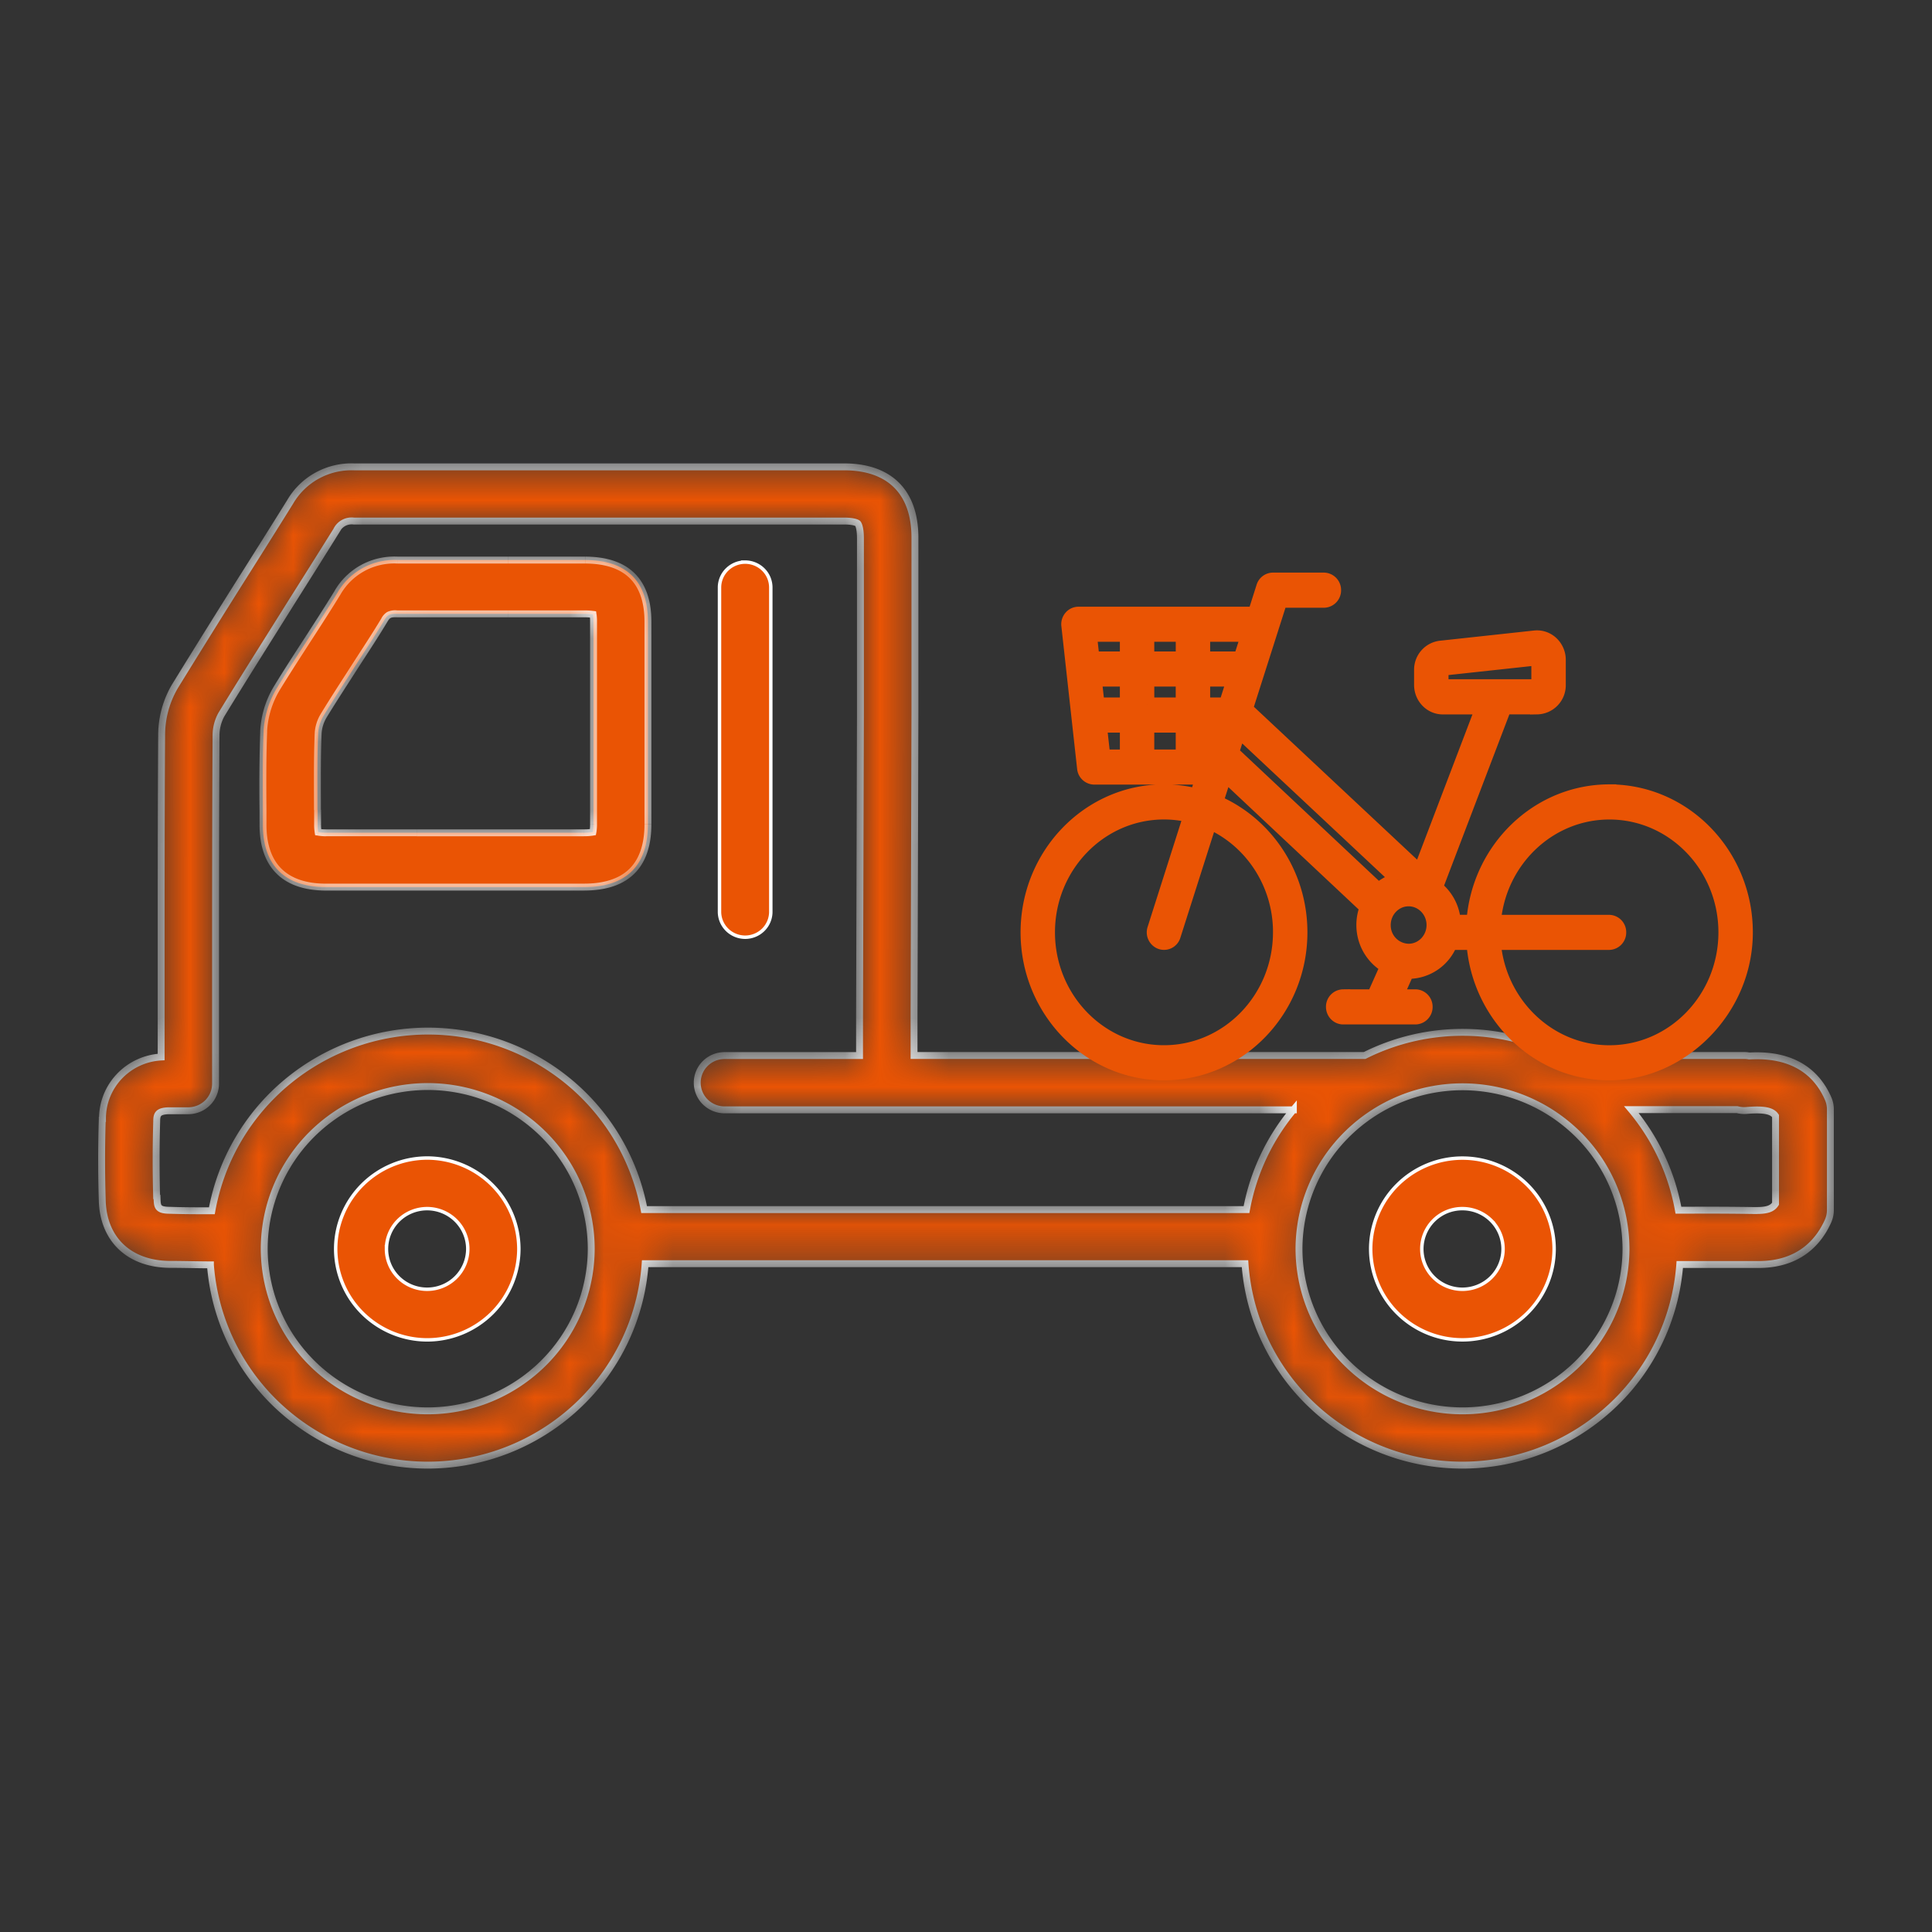 <svg width="56" height="56" fill="none" xmlns="http://www.w3.org/2000/svg"><rect width="100%" height="100%" fill="#333333" stroke="none"/><mask id="a" fill="#fff"><path d="M9.201 23.479c0-.732-.01-1.488.02-2.222a1.12 1.12 0 01.153-.502c.285-.468.595-.942.889-1.4.293-.46.595-.91.875-1.378.085-.14.135-.197.373-.185h5.448c.077 0 .154.005.23.016.01.07.015.14.014.21v5.866c.001.079-.005.157-.018.234a1.432 1.432 0 01-.262.02H9.446c-.076 0-.15-.006-.225-.018a1.282 1.282 0 01-.016-.23v-.419l-.004.008zm-1.56-2.283c-.03.77-.025 1.545-.02 2.295v.417c0 1.18.636 1.8 1.818 1.804h7.486c1.228 0 1.851-.614 1.855-1.816v-5.874c0-1.18-.615-1.785-1.82-1.789h-5.44a1.909 1.909 0 00-1 .229c-.307.166-.56.412-.735.712-.273.449-.567.901-.85 1.34-.284.439-.618.95-.915 1.44a2.688 2.688 0 00-.38 1.248l.003-.006z"/></mask><path d="M9.201 23.479c0-.732-.01-1.488.02-2.222a1.12 1.12 0 01.153-.502c.285-.468.595-.942.889-1.4.293-.46.595-.91.875-1.378.085-.14.135-.197.373-.185h5.448c.077 0 .154.005.23.016.01.07.015.14.014.21v5.866c.001.079-.005.157-.018.234a1.432 1.432 0 01-.262.02H9.446c-.076 0-.15-.006-.225-.018a1.282 1.282 0 01-.016-.23v-.419l-.004.008zm-1.56-2.283c-.03.77-.025 1.545-.02 2.295v.417c0 1.18.636 1.8 1.818 1.804h7.486c1.228 0 1.851-.614 1.855-1.816v-5.874c0-1.18-.615-1.785-1.82-1.789h-5.44a1.909 1.909 0 00-1 .229c-.307.166-.56.412-.735.712-.273.449-.567.901-.85 1.34-.284.439-.618.95-.915 1.44a2.688 2.688 0 00-.38 1.248l.003-.006z" fill="#EA5404"/><path d="M9.201 23.479h-.1l.19.045-.09-.045zm.02-2.222l-.1-.006v.002l.1.004zm.153-.502l-.086-.052v.002l.086.05zm1.764-2.778l-.086-.052.086.052zm.373-.185l-.005.1h.005v-.1zm5.448 0v.1-.1zm.23.016l.099-.016-.011-.073-.074-.01-.014.099zm.014.21l-.1-.002v.002h.1zm0 5.866h-.1v.002l.1-.002zm-.018.234l.016.1.07-.012.013-.07-.099-.018zm-.262.02l.002-.1h-.002v.1zm-7.478 0v.1-.1zm-.224-.018l-.099.016.012.072.071.011.016-.099zm-.016-.23l.1.002v-.002h-.1zm0-.419h.1l-.19-.045.09.045zm-1.563-2.275l.1.004-.195-.036.095.032zm-.02 2.295h.1v-.001h-.1zm1.817 2.221v.1-.1zm9.341-1.816h.1-.1zm-1.82-7.663l.001-.1v.1zm-5.441 0l-.005.1h.005v-.1zm-1.735.94l.086.053.001-.002-.087-.05zM8.02 19.956l-.086-.052.086.052zm-.38 1.247l-.1-.005.195.037-.094-.032zm1.662 2.277c0-.734-.01-1.486.02-2.218l-.2-.008c-.03.737-.02 1.496-.02 2.226h.2zm.02-2.216a1.02 1.02 0 01.139-.457l-.172-.101a1.221 1.221 0 00-.167.546l.2.012zm.138-.456c.285-.467.594-.94.888-1.399l-.168-.108c-.294.458-.604.934-.89 1.403l.17.105zm.888-1.399c.292-.456.596-.91.877-1.38l-.172-.102c-.279.466-.578.914-.873 1.374l.168.108zm.876-1.38c.044-.07.066-.098.094-.114.027-.015.075-.028.189-.022l.01-.2a.534.534 0 00-.299.049.483.483 0 00-.165.184l.171.104zm.288-.136h3.223v-.2H11.51v.2zm3.224 0h2.224v-.2h-2.224v.2zm2.224 0c.072 0 .145.005.216.015l.028-.198a1.75 1.75 0 00-.244-.017v.2zm.131-.07c.01.065.014.13.013.194l.2.004a1.316 1.316 0 00-.015-.228l-.198.03zm.013.196v5.865h.2v-5.865h-.2zm0 5.868c.001.072-.004.144-.017.216l.198.033c.014-.083.02-.168.019-.252l-.2.003zm.066.134a1.4 1.4 0 01-.245.018l-.002.2c.093.001.187-.006.28-.02l-.033-.198zm-.246.018h-2.626v.2h2.625v-.2zm-2.625 0h-2.222v.2h2.222v-.2zm-2.222 0H9.445v.2h2.631v-.2zm-2.63 0c-.07 0-.14-.005-.21-.016l-.03.197c.079.013.159.02.24.02v-.2zm-.126.067a1.183 1.183 0 01-.015-.213l-.2-.004c-.002.083.004.166.017.248l.198-.031zm-.015-.215v-.419h-.2v.42h.2zm-.19-.464l-.003.008.178.09.004-.008-.178-.09zm-1.573-2.234a49.47 49.47 0 00-.02 2.3l.2-.002c-.006-.75-.01-1.523.02-2.29l-.2-.008zm-.02 2.299v.417h.2v-.417h-.2zm0 .417c0 .607.163 1.087.495 1.415.33.327.814.487 1.422.49v-.2c-.574-.003-1-.154-1.282-.433-.281-.278-.435-.7-.435-1.272h-.2zm1.917 1.904h7.486v-.2H9.44v.2zm7.486 0c.63 0 1.122-.157 1.457-.486.335-.328.496-.812.498-1.43h-.2c-.002.585-.154 1.009-.438 1.288-.285.279-.718.428-1.317.428v.2zm1.955-1.916v-5.875h-.2v5.873h.2zm0-5.874c0-.607-.158-1.083-.488-1.407-.329-.324-.813-.48-1.43-.482l-.001.2c.586.002 1.012.15 1.291.425.279.274.428.69.428 1.264h.2zm-1.92-1.889h-2.229v.2h2.228v-.2zm-2.23 0H11.52v.2h3.21v-.2zm-3.207 0a2.008 2.008 0 00-1.053.24l.096.176c.29-.157.618-.232.948-.216l.01-.2zm-1.053.24a1.994 1.994 0 00-.772.75l.173.101c.165-.284.405-.517.695-.675l-.096-.175zm-.77.749c-.274.447-.567.899-.85 1.338l.167.108c.284-.438.578-.892.853-1.342l-.17-.104zm-.85 1.338c-.284.438-.618.951-.917 1.443l.171.103c.297-.488.63-.998.913-1.438l-.168-.108zm-.917 1.443c-.236.393-.37.837-.393 1.294l.2.01a2.58 2.58 0 01.364-1.201l-.171-.103zm-.199 1.331l.002-.006-.19-.064-.001.006.19.064z" fill="#fff" mask="url(#a)"/><mask id="b" fill="#fff"><path d="M4.542 34.754a38.816 38.816 0 010-2.255c0-.197.04-.29.335-.303h.577c.21 0 .413-.083.562-.23a.784.784 0 00.232-.557v-2.735c0-2.407 0-4.896.014-7.342-.002-.215.05-.427.153-.616.676-1.108 1.389-2.23 2.065-3.312.419-.663.851-1.35 1.274-2.029a.485.485 0 01.5-.272h14.212c.323 0 .397.07.397.07s.075.08.077.42v5.054l-.026 8.792v1.157h-3.91a.797.797 0 00-.562.23.784.784 0 000 1.114c.15.147.351.23.562.23h16.485a6.275 6.275 0 00-1.359 2.891H18.67a6.314 6.314 0 00-2.188-3.71 6.409 6.409 0 00-4.073-1.465 6.405 6.405 0 00-4.088 1.476 6.31 6.31 0 00-2.18 3.733c-.409 0-.814 0-1.208-.014-.358 0-.373-.1-.38-.329l-.011.002zm7.855 6.14a4.762 4.762 0 01-3.35-1.378 4.684 4.684 0 01-1.388-3.321 4.686 4.686 0 011.388-3.323 4.764 4.764 0 013.35-1.378 4.765 4.765 0 013.35 1.378 4.688 4.688 0 011.39 3.323 4.686 4.686 0 01-1.39 3.321 4.764 4.764 0 01-3.35 1.378zm29.991 0a4.762 4.762 0 01-3.345-1.376 4.684 4.684 0 01-1.391-3.316 4.686 4.686 0 011.389-3.322 4.764 4.764 0 013.349-1.379 4.766 4.766 0 013.35 1.379 4.688 4.688 0 011.39 3.322 4.686 4.686 0 01-1.394 3.318 4.764 4.764 0 01-3.348 1.374zm8.532-5.805a85.603 85.603 0 00-2.022-.01h-.248a6.261 6.261 0 00-1.363-2.915h3.067a.8.8 0 00.266.024c.58-.051.758.034.845.16v2.542c-.083.13-.214.197-.545.197v.002zM2.964 32.448a37.072 37.072 0 000 2.35c.03 1.117.768 1.828 1.927 1.851.397 0 .794.012 1.208.014a6.253 6.253 0 002.002 4.127 6.354 6.354 0 004.296 1.678 6.355 6.355 0 004.31-1.689 6.255 6.255 0 001.993-4.15h17.387a6.251 6.251 0 001.991 4.15 6.351 6.351 0 004.31 1.689 6.355 6.355 0 004.301-1.681 6.255 6.255 0 002-4.134h2.277c1.21 0 1.768-.687 2.024-1.267a.782.782 0 00.065-.313v-2.914a.78.78 0 00-.063-.31c-.53-1.221-1.696-1.274-2.29-1.241a.66.66 0 00-.14-.014h-5.328a6.342 6.342 0 00-5.68 0h-13.06V29.44l.026-8.792v-5.062c0-1.322-.732-2.052-2.051-2.054H10.256a2.065 2.065 0 00-1.064.254 2.044 2.044 0 00-.781.761c-.419.675-.851 1.36-1.268 2.021A342.856 342.856 0 005.066 19.9a2.8 2.8 0 00-.381 1.417c-.016 2.452-.014 4.943-.014 7.354v1.967a1.81 1.81 0 00-1.216.565c-.317.337-.49.781-.485 1.242l-.006.002z"/></mask><path d="M4.542 34.754a38.816 38.816 0 010-2.255c0-.197.04-.29.335-.303h.577c.21 0 .413-.083.562-.23a.784.784 0 00.232-.557v-2.735c0-2.407 0-4.896.014-7.342-.002-.215.05-.427.153-.616.676-1.108 1.389-2.23 2.065-3.312.419-.663.851-1.35 1.274-2.029a.485.485 0 01.5-.272h14.212c.323 0 .397.07.397.07s.075.08.077.42v5.054l-.026 8.792v1.157h-3.91a.797.797 0 00-.562.23.784.784 0 000 1.114c.15.147.351.23.562.23h16.485a6.275 6.275 0 00-1.359 2.891H18.67a6.314 6.314 0 00-2.188-3.71 6.409 6.409 0 00-4.073-1.465 6.405 6.405 0 00-4.088 1.476 6.31 6.31 0 00-2.18 3.733c-.409 0-.814 0-1.208-.014-.358 0-.373-.1-.38-.329l-.011.002zm7.855 6.14a4.762 4.762 0 01-3.35-1.378 4.684 4.684 0 01-1.388-3.321 4.686 4.686 0 011.388-3.323 4.764 4.764 0 013.35-1.378 4.765 4.765 0 013.35 1.378 4.688 4.688 0 011.39 3.323 4.686 4.686 0 01-1.39 3.321 4.764 4.764 0 01-3.35 1.378zm29.991 0a4.762 4.762 0 01-3.345-1.376 4.684 4.684 0 01-1.391-3.316 4.686 4.686 0 011.389-3.322 4.764 4.764 0 013.349-1.379 4.766 4.766 0 013.35 1.379 4.688 4.688 0 011.39 3.322 4.686 4.686 0 01-1.394 3.318 4.764 4.764 0 01-3.348 1.374zm8.532-5.805a85.603 85.603 0 00-2.022-.01h-.248a6.261 6.261 0 00-1.363-2.915h3.067a.8.8 0 00.266.024c.58-.051.758.034.845.16v2.542c-.083.13-.214.197-.545.197v.002zM2.964 32.448a37.072 37.072 0 000 2.35c.03 1.117.768 1.828 1.927 1.851.397 0 .794.012 1.208.014a6.253 6.253 0 002.002 4.127 6.354 6.354 0 004.296 1.678 6.355 6.355 0 004.31-1.689 6.255 6.255 0 001.993-4.15h17.387a6.251 6.251 0 001.991 4.15 6.351 6.351 0 004.31 1.689 6.355 6.355 0 004.301-1.681 6.255 6.255 0 002-4.134h2.277c1.21 0 1.768-.687 2.024-1.267a.782.782 0 00.065-.313v-2.914a.78.78 0 00-.063-.31c-.53-1.221-1.696-1.274-2.29-1.241a.66.66 0 00-.14-.014h-5.328a6.342 6.342 0 00-5.68 0h-13.06V29.44l.026-8.792v-5.062c0-1.322-.732-2.052-2.051-2.054H10.256a2.065 2.065 0 00-1.064.254 2.044 2.044 0 00-.781.761c-.419.675-.851 1.36-1.268 2.021A342.856 342.856 0 005.066 19.9a2.8 2.8 0 00-.381 1.417c-.016 2.452-.014 4.943-.014 7.354v1.967a1.81 1.81 0 00-1.216.565c-.317.337-.49.781-.485 1.242l-.006.002z" fill="#EA5404" stroke="#fff" stroke-width=".2" mask="url(#b)"/><path d="M42.388 37.37h0c.313 0 .612-.123.833-.341.221-.22.346-.516.346-.826v0c0-.31-.124-.608-.345-.828a1.184 1.184 0 00-.834-.342h0a1.17 1.17 0 00-1.176 1.17h0c0 .31.124.606.345.825.22.219.52.342.831.342zm-1.878-3.03a2.673 2.673 0 013.758 0c.498.494.778 1.164.779 1.863a2.627 2.627 0 01-.78 1.862 2.672 2.672 0 01-3.757-.001 2.629 2.629 0 01-.78-1.861 2.628 2.628 0 01.78-1.863zm-29.308 1.863h0c0 .31.125.607.346.826.22.218.52.341.832.341h0c.313 0 .612-.123.833-.342a1.17 1.17 0 00.346-.825h0c0-.31-.125-.608-.346-.827a1.185 1.185 0 00-.832-.343h0c-.313 0-.613.123-.834.342-.221.22-.345.517-.345.828zm-.696-1.861a2.672 2.672 0 011.875-.776c.704.002 1.38.28 1.878.774a2.63 2.63 0 01.78 1.862 2.63 2.63 0 01-.78 1.862 2.674 2.674 0 01-1.879.773 2.671 2.671 0 01-1.873-.775 2.627 2.627 0 01-.777-1.86c0-.697.28-1.366.776-1.86zm11.093-18.049c.197 0 .386.078.526.216s.217.326.217.521v9.398a.734.734 0 01-.217.521.747.747 0 01-1.052 0 .734.734 0 01-.218-.52V17.03c0-.195.078-.383.218-.521a.747.747 0 01.526-.216z" fill="#EA5404" stroke="#fff" stroke-width=".1"/><mask id="c" maskUnits="userSpaceOnUse" x="28.782" y="15.797" width="23" height="16" fill="#000"><path fill="#fff" d="M28.782 15.797h23v16h-23z"/><path d="M46.65 22.935c-2.082 0-3.791 1.67-3.945 3.78h-.564a1.37 1.37 0 00-.52-.987l1.991-5.221h.94a.645.645 0 00.633-.655v-.726a.664.664 0 00-.21-.486.617.617 0 00-.49-.165l-2.73.296a.645.645 0 00-.567.65v.432c0 .361.284.655.633.655h1.149l-1.814 4.758-5.04-4.72.998-3.13h1.259a.304.304 0 00.299-.31.305.305 0 00-.3-.309h-1.474a.3.3 0 00-.284.212l-.247.777h-5.108a.293.293 0 00-.222.103.312.312 0 00-.074.24l.457 4.14a.303.303 0 00.297.273h3.135l-.163.513a3.825 3.825 0 00-.95-.12c-2.182 0-3.957 1.835-3.957 4.09 0 2.254 1.775 4.089 3.957 4.089s3.957-1.835 3.957-4.09c0-1.7-1.009-3.159-2.44-3.775l.255-.796 4.1 3.85a1.395 1.395 0 00-.096.51c0 .515.28.965.69 1.196l-.387.867h-.884a.304.304 0 00-.3.309c0 .17.135.309.3.309h2.092a.305.305 0 00.299-.31.305.305 0 00-.299-.308h-.55l.314-.705.04.002a1.32 1.32 0 001.216-.839h.66c.153 2.111 1.864 3.78 3.944 3.78s3.957-1.834 3.957-4.089c0-2.254-1.775-4.089-3.957-4.089zm-4.864-3.083v-.431c0-.02.013-.035.032-.037l2.73-.296h.003c.01 0 .017.003.024.01a.036.036 0 01.012.027v.726a.036.036 0 01-.036.037h-2.73a.036.036 0 01-.035-.036zm-4.688 7.172c0 1.915-1.506 3.472-3.36 3.472-1.852 0-3.359-1.557-3.359-3.472 0-1.914 1.507-3.471 3.36-3.471.262 0 .517.032.762.09l-1.046 3.284a.311.311 0 00.19.39.295.295 0 00.378-.197l1.046-3.283c1.193.533 2.03 1.76 2.03 3.187zm2.86-1.228l-4.244-3.985.198-.624 4.598 4.308a1.308 1.308 0 00-.551.3zm-6.7-5.379V19.7h1.021v.717h-1.022zm1.021.618v.89h-1.022v-.89h1.023zM31.737 19.7h.923v.717h-.844l-.079-.717zm1.52-.617v-.68h1.023v.68h-1.023zm1.62.617h.88l-.228.717h-.652V19.7zm1.077-.617h-1.077v-.68h1.294l-.217.68zm-3.294-.68v.68h-.99l-.076-.68h1.066zm-.776 2.632h.776v.89h-.677l-.099-.89zm2.992.89v-.89h.455l-.283.89h-.172zm5.953 5.63a.732.732 0 01-.718-.742c0-.41.323-.743.718-.743.396 0 .72.333.72.742 0 .41-.323.743-.72.743zm5.82 2.942c-1.751 0-3.193-1.393-3.346-3.163h3.335a.304.304 0 00.299-.309.303.303 0 00-.299-.308h-3.334c.151-1.77 1.593-3.163 3.345-3.163 1.853 0 3.36 1.557 3.36 3.471 0 1.915-1.507 3.472-3.36 3.472z"/></mask><path d="M46.65 22.935c-2.082 0-3.791 1.67-3.945 3.78h-.564a1.37 1.37 0 00-.52-.987l1.991-5.221h.94a.645.645 0 00.633-.655v-.726a.664.664 0 00-.21-.486.617.617 0 00-.49-.165l-2.73.296a.645.645 0 00-.567.65v.432c0 .361.284.655.633.655h1.149l-1.814 4.758-5.04-4.72.998-3.13h1.259a.304.304 0 00.299-.31.305.305 0 00-.3-.309h-1.474a.3.3 0 00-.284.212l-.247.777h-5.108a.293.293 0 00-.222.103.312.312 0 00-.074.24l.457 4.14a.303.303 0 00.297.273h3.135l-.163.513a3.825 3.825 0 00-.95-.12c-2.182 0-3.957 1.835-3.957 4.09 0 2.254 1.775 4.089 3.957 4.089s3.957-1.835 3.957-4.09c0-1.7-1.009-3.159-2.44-3.775l.255-.796 4.1 3.85a1.395 1.395 0 00-.096.51c0 .515.28.965.69 1.196l-.387.867h-.884a.304.304 0 00-.3.309c0 .17.135.309.3.309h2.092a.305.305 0 00.299-.31.305.305 0 00-.299-.308h-.55l.314-.705.04.002a1.32 1.32 0 001.216-.839h.66c.153 2.111 1.864 3.78 3.944 3.78s3.957-1.834 3.957-4.089c0-2.254-1.775-4.089-3.957-4.089zm-4.864-3.083v-.431c0-.02.013-.035.032-.037l2.73-.296h.003c.01 0 .017.003.024.01a.036.036 0 01.012.027v.726a.036.036 0 01-.036.037h-2.73a.036.036 0 01-.035-.036zm-4.688 7.172c0 1.915-1.506 3.472-3.36 3.472-1.852 0-3.359-1.557-3.359-3.472 0-1.914 1.507-3.471 3.36-3.471.262 0 .517.032.762.09l-1.046 3.284a.311.311 0 00.19.39.295.295 0 00.378-.197l1.046-3.283c1.193.533 2.03 1.76 2.03 3.187zm2.86-1.228l-4.244-3.985.198-.624 4.598 4.308a1.308 1.308 0 00-.551.3zm-6.7-5.379V19.7h1.021v.717h-1.022zm1.021.618v.89h-1.022v-.89h1.023zM31.737 19.7h.923v.717h-.844l-.079-.717zm1.52-.617v-.68h1.023v.68h-1.023zm1.62.617h.88l-.228.717h-.652V19.7zm1.077-.617h-1.077v-.68h1.294l-.217.68zm-3.294-.68v.68h-.99l-.076-.68h1.066zm-.776 2.632h.776v.89h-.677l-.099-.89zm2.992.89v-.89h.455l-.283.89h-.172zm5.953 5.63a.732.732 0 01-.718-.742c0-.41.323-.743.718-.743.396 0 .72.333.72.742 0 .41-.323.743-.72.743zm5.82 2.942c-1.751 0-3.193-1.393-3.346-3.163h3.335a.304.304 0 00.299-.309.303.303 0 00-.299-.308h-3.334c.151-1.77 1.593-3.163 3.345-3.163 1.853 0 3.36 1.557 3.36 3.471 0 1.915-1.507 3.472-3.36 3.472z" fill="#EA5404"/><path d="M46.65 22.935c-2.082 0-3.791 1.67-3.945 3.78h-.564a1.37 1.37 0 00-.52-.987l1.991-5.221h.94a.645.645 0 00.633-.655v-.726a.664.664 0 00-.21-.486.617.617 0 00-.49-.165l-2.73.296a.645.645 0 00-.567.65v.432c0 .361.284.655.633.655h1.149l-1.814 4.758-5.04-4.72.998-3.13h1.259a.304.304 0 00.299-.31.305.305 0 00-.3-.309h-1.474a.3.3 0 00-.284.212l-.247.777h-5.108a.293.293 0 00-.222.103.312.312 0 00-.074.24l.457 4.14a.303.303 0 00.297.273h3.135l-.163.513a3.825 3.825 0 00-.95-.12c-2.182 0-3.957 1.835-3.957 4.09 0 2.254 1.775 4.089 3.957 4.089s3.957-1.835 3.957-4.09c0-1.7-1.009-3.159-2.44-3.775l.255-.796 4.1 3.85a1.395 1.395 0 00-.096.51c0 .515.28.965.69 1.196l-.387.867h-.884a.304.304 0 00-.3.309c0 .17.135.309.3.309h2.092a.305.305 0 00.299-.31.305.305 0 00-.299-.308h-.55l.314-.705.04.002a1.32 1.32 0 001.216-.839h.66c.153 2.111 1.864 3.78 3.944 3.78s3.957-1.834 3.957-4.089c0-2.254-1.775-4.089-3.957-4.089h0zm-4.864-3.083v-.431c0-.02.013-.035.032-.037l2.73-.296h.003c.01 0 .017.003.024.01a.036.036 0 01.012.027v.726a.036.036 0 01-.036.037h-2.73a.036.036 0 01-.035-.036zm-4.688 7.172c0 1.915-1.506 3.472-3.36 3.472-1.852 0-3.359-1.557-3.359-3.472 0-1.914 1.507-3.471 3.36-3.471.262 0 .517.032.762.09l-1.046 3.284a.311.311 0 00.19.39.295.295 0 00.378-.197l1.046-3.283c1.193.533 2.03 1.76 2.03 3.187zm2.86-1.228l-4.244-3.985.198-.624 4.598 4.308a1.308 1.308 0 00-.551.3zm-6.7-5.379V19.7h1.021v.717h-1.022zm1.021.618v.89h-1.022v-.89h1.023zM31.737 19.7h.923v.717h-.844l-.079-.717zm1.52-.617v-.68h1.023v.68h-1.023zm1.62.617h.88l-.228.717h-.652V19.7zm1.077-.617h-1.077v-.68h1.294l-.217.68zm-3.294-.68v.68h-.99l-.076-.68h1.066zm-.776 2.632h.776v.89h-.677l-.099-.89zm2.992.89v-.89h.455l-.283.89h-.172zm5.953 5.63a.732.732 0 01-.718-.742c0-.41.323-.743.718-.743.396 0 .72.333.72.742 0 .41-.323.743-.72.743zm5.82 2.942c-1.751 0-3.193-1.393-3.346-3.163h3.335a.304.304 0 00.299-.309.303.303 0 00-.299-.308h-3.334c.151-1.77 1.593-3.163 3.345-3.163 1.853 0 3.36 1.557 3.36 3.471 0 1.915-1.507 3.472-3.36 3.472z" stroke="#EA5404" stroke-width=".4" mask="url(#c)"/></svg>
